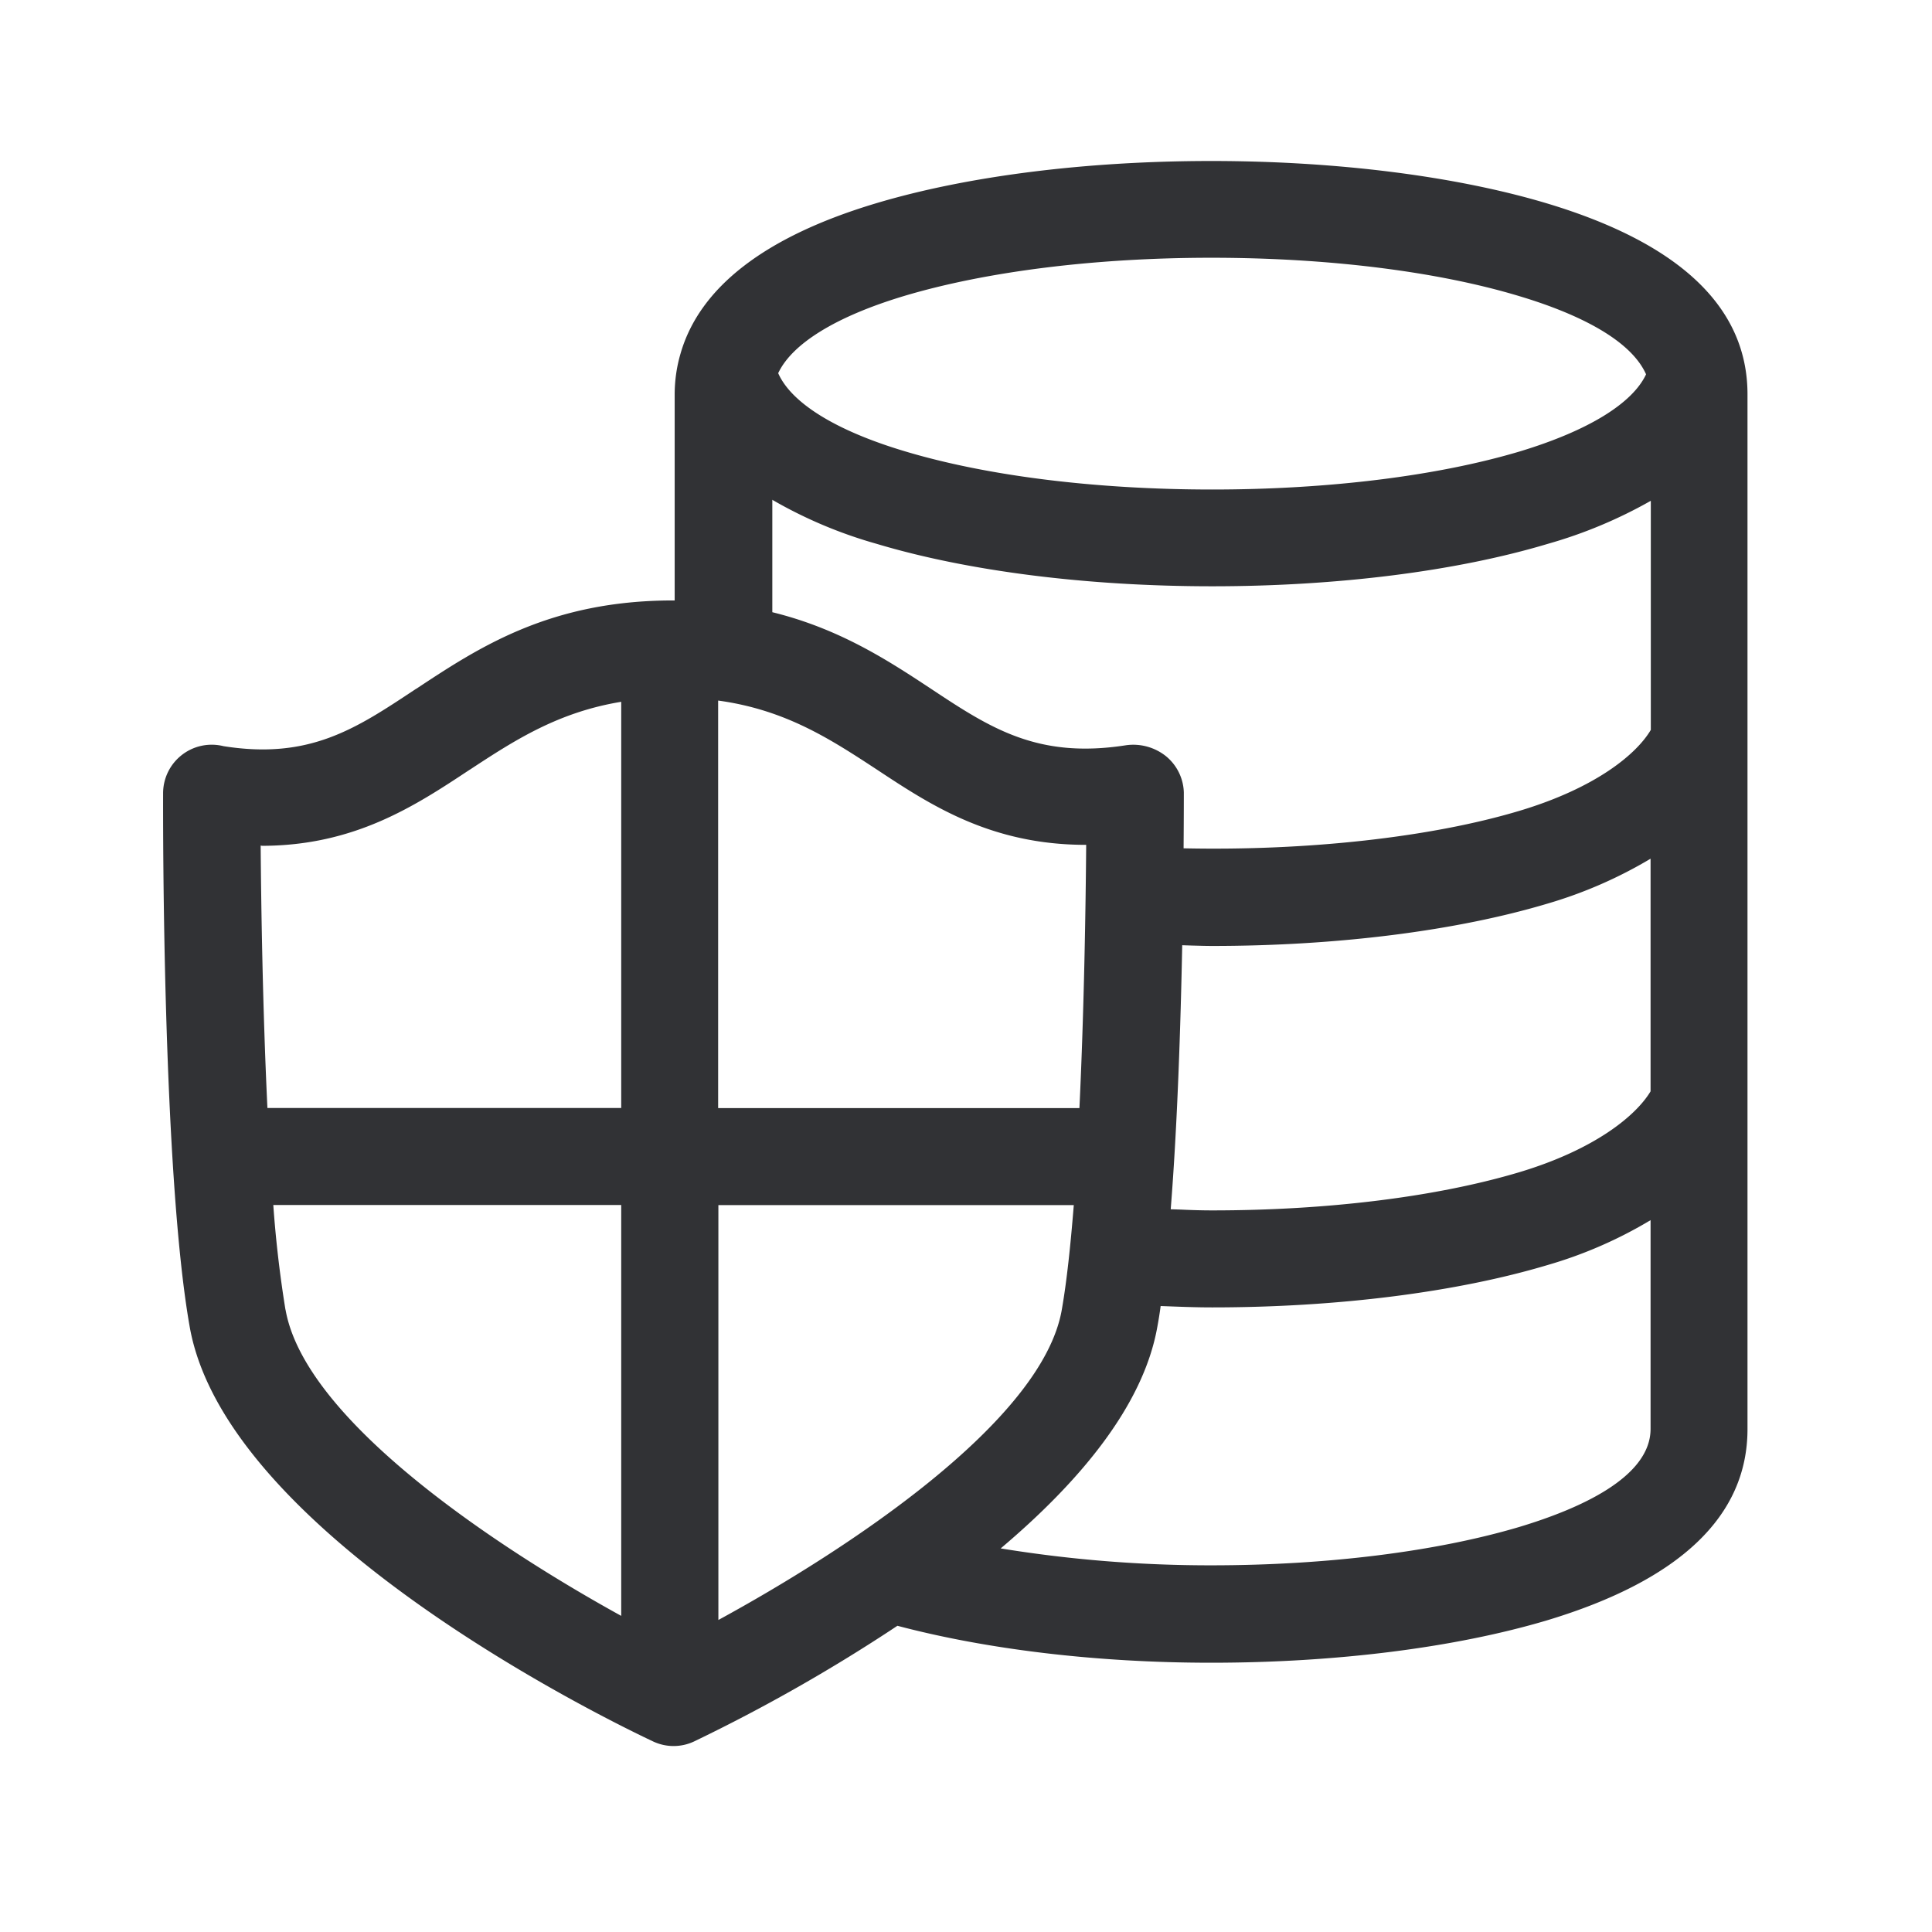 <svg width="24" height="24" fill="none" xmlns="http://www.w3.org/2000/svg"><path fill-rule="evenodd" clip-rule="evenodd" d="M15.047 2c1.558 0 3.04.188 4.171.527 1.656.498 2.496 1.297 2.49 2.383v12.843c0 1.079-.837 1.877-2.492 2.376-1.14.339-2.62.526-4.171.526-1.434 0-2.796-.168-3.897-.459a21.131 21.131 0 0 1-2.526 1.437.597.597 0 0 1-.515-.003c-.541-.255-5.298-2.563-5.751-5.151-.336-1.901-.331-6.217-.33-6.606v-.021a.604.604 0 0 1 .75-.583c1.064.169 1.64-.213 2.368-.696l.024-.016h.002c.78-.516 1.663-1.098 3.191-1.098h.02V4.905c0-.177.025-.35.073-.513.238-.826 1.053-1.454 2.423-1.865C12.01 2.187 13.49 2 15.047 2Zm0 1.202c-1.44 0-2.798.17-3.82.476-.855.258-1.39.596-1.56.958.162.367.708.711 1.57.969 1.023.308 2.38.476 3.822.476 1.442 0 2.798-.168 3.82-.473.852-.258 1.4-.597 1.569-.958-.207-.465-.941-.782-1.577-.972-1.022-.308-2.381-.476-3.823-.476ZM9.591 6.207l.003.002v1.396c.829.204 1.426.591 1.969.95.74.49 1.325.874 2.423.703a.651.651 0 0 1 .496.134.605.605 0 0 1 .224.454c0 .042 0 .302-.003.692 1.532.033 3.073-.135 4.18-.468.94-.283 1.445-.7 1.624-1.003V6.221a5.79 5.79 0 0 1-1.28.535c-1.132.34-2.614.527-4.168.527-1.558 0-3.037-.188-4.168-.527a5.637 5.637 0 0 1-1.297-.547v-.002H9.59ZM5.836 9.561c-.677.448-1.43.946-2.587.946v-.003h-.011c.006.75.025 2.028.084 3.26h4.395V8.718c-.784.129-1.322.476-1.88.843Zm-2.29 6.708a14.502 14.502 0 0 1-.151-1.3h4.322v5.104c-1.571-.866-3.93-2.434-4.17-3.804Zm15.325 2.7c-1.028.305-2.387.476-3.823.476a16.2 16.2 0 0 1-2.617-.21c.961-.812 1.773-1.762 1.947-2.759a4.726 4.726 0 0 0 .04-.252c.212.008.425.017.64.017 1.555 0 3.037-.188 4.169-.527a5.401 5.401 0 0 0 1.277-.557v2.59c.003.606-.888.998-1.633 1.222Zm-4.185-7.227.122.004c.083.002.166.005.25.005 1.555 0 3.037-.188 4.169-.527a5.522 5.522 0 0 0 1.277-.557v2.89c-.18.3-.686.72-1.625 1.003-1.022.306-2.378.476-3.82.476-.131 0-.26-.004-.389-.01a18.418 18.418 0 0 0-.127-.004c.084-1.056.123-2.283.143-3.28ZM10.893 9.56c-.58-.38-1.134-.742-1.969-.857h-.003v5.062h4.488c.059-1.236.078-2.524.084-3.27h-.003c-1.18 0-1.927-.492-2.597-.935ZM8.924 20.123V14.97h4.415c-.04.499-.087.947-.149 1.3-.243 1.398-2.694 2.997-4.266 3.854Z" fill="#313235"/></svg>